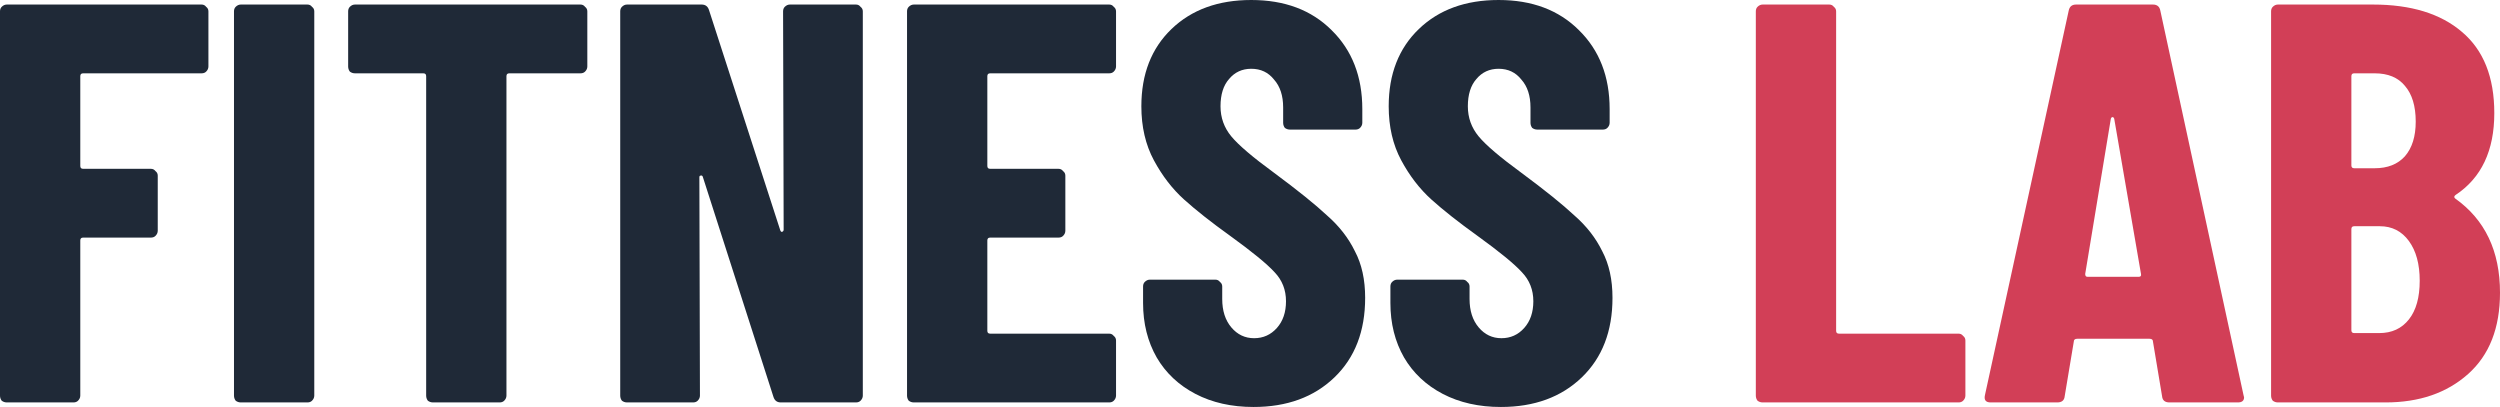 <svg width="215" height="35" viewBox="0 0 215 35" fill="none" xmlns="http://www.w3.org/2000/svg">
<path d="M17.924 5.719C17.924 5.882 17.859 6.029 17.728 6.159C17.63 6.257 17.5 6.306 17.337 6.306H7.15C6.987 6.306 6.905 6.387 6.905 6.55V14.274C6.905 14.437 6.987 14.518 7.15 14.518H12.978C13.141 14.518 13.272 14.583 13.37 14.714C13.5 14.812 13.566 14.942 13.566 15.105V19.846C13.566 20.009 13.5 20.156 13.37 20.286C13.272 20.384 13.141 20.433 12.978 20.433H7.15C6.987 20.433 6.905 20.514 6.905 20.677V34.022C6.905 34.185 6.84 34.332 6.709 34.462C6.611 34.56 6.481 34.609 6.318 34.609H0.588C0.424 34.609 0.278 34.56 0.147 34.462C0.049 34.332 0 34.185 0 34.022V0.978C0 0.815 0.049 0.684 0.147 0.587C0.278 0.456 0.424 0.391 0.588 0.391H17.337C17.5 0.391 17.63 0.456 17.728 0.587C17.859 0.684 17.924 0.815 17.924 0.978V5.719Z" fill="#1F2937"/>
<path d="M20.711 34.609C20.547 34.609 20.401 34.56 20.27 34.462C20.172 34.332 20.123 34.185 20.123 34.022V0.978C20.123 0.815 20.172 0.684 20.27 0.587C20.401 0.456 20.547 0.391 20.711 0.391H26.441C26.604 0.391 26.735 0.456 26.832 0.587C26.963 0.684 27.028 0.815 27.028 0.978V34.022C27.028 34.185 26.963 34.332 26.832 34.462C26.735 34.56 26.604 34.609 26.441 34.609H20.711Z" fill="#1F2937"/>
<path d="M49.922 0.391C50.085 0.391 50.216 0.456 50.314 0.587C50.444 0.684 50.51 0.815 50.51 0.978V5.719C50.51 5.882 50.444 6.029 50.314 6.159C50.216 6.257 50.085 6.306 49.922 6.306H43.8C43.637 6.306 43.555 6.387 43.555 6.55V34.022C43.555 34.185 43.49 34.332 43.359 34.462C43.261 34.56 43.131 34.609 42.968 34.609H37.238C37.075 34.609 36.928 34.56 36.797 34.462C36.699 34.332 36.65 34.185 36.65 34.022V6.55C36.65 6.387 36.569 6.306 36.405 6.306H30.528C30.365 6.306 30.218 6.257 30.088 6.159C29.99 6.029 29.941 5.882 29.941 5.719V0.978C29.941 0.815 29.99 0.684 30.088 0.587C30.218 0.456 30.365 0.391 30.528 0.391H49.922Z" fill="#1F2937"/>
<path d="M67.345 0.978C67.345 0.815 67.394 0.684 67.492 0.587C67.623 0.456 67.77 0.391 67.933 0.391H73.614C73.777 0.391 73.908 0.456 74.006 0.587C74.136 0.684 74.202 0.815 74.202 0.978V34.022C74.202 34.185 74.136 34.332 74.006 34.462C73.908 34.56 73.777 34.609 73.614 34.609H67.149C66.823 34.609 66.611 34.446 66.513 34.12L60.44 15.203C60.407 15.105 60.342 15.072 60.244 15.105C60.179 15.105 60.146 15.154 60.146 15.251L60.195 34.022C60.195 34.185 60.13 34.332 59.999 34.462C59.901 34.56 59.771 34.609 59.608 34.609H53.927C53.763 34.609 53.616 34.56 53.486 34.462C53.388 34.332 53.339 34.185 53.339 34.022V0.978C53.339 0.815 53.388 0.684 53.486 0.587C53.616 0.456 53.763 0.391 53.927 0.391H60.342C60.669 0.391 60.881 0.554 60.979 0.88L67.1 19.797C67.133 19.895 67.182 19.944 67.247 19.944C67.345 19.912 67.394 19.846 67.394 19.749L67.345 0.978Z" fill="#1F2937"/>
<path d="M95.979 5.719C95.979 5.882 95.913 6.029 95.783 6.159C95.685 6.257 95.554 6.306 95.391 6.306H85.156C84.992 6.306 84.911 6.387 84.911 6.55V14.274C84.911 14.437 84.992 14.518 85.156 14.518H91.032C91.196 14.518 91.326 14.583 91.424 14.714C91.555 14.812 91.62 14.942 91.62 15.105V19.846C91.62 20.009 91.555 20.156 91.424 20.286C91.326 20.384 91.196 20.433 91.032 20.433H85.156C84.992 20.433 84.911 20.514 84.911 20.677V28.45C84.911 28.613 84.992 28.694 85.156 28.694H95.391C95.554 28.694 95.685 28.759 95.783 28.89C95.913 28.987 95.979 29.118 95.979 29.281V34.022C95.979 34.185 95.913 34.332 95.783 34.462C95.685 34.56 95.554 34.609 95.391 34.609H78.593C78.43 34.609 78.283 34.56 78.152 34.462C78.054 34.332 78.005 34.185 78.005 34.022V0.978C78.005 0.815 78.054 0.684 78.152 0.587C78.283 0.456 78.43 0.391 78.593 0.391H95.391C95.554 0.391 95.685 0.456 95.783 0.587C95.913 0.684 95.979 0.815 95.979 0.978V5.719Z" fill="#1F2937"/>
<path d="M107.805 35C105.911 35 104.246 34.625 102.809 33.876C101.373 33.126 100.263 32.083 99.479 30.747C98.696 29.378 98.304 27.814 98.304 26.055V24.637C98.304 24.474 98.353 24.344 98.451 24.246C98.581 24.116 98.728 24.05 98.891 24.05H104.523C104.687 24.05 104.817 24.116 104.915 24.246C105.046 24.344 105.111 24.474 105.111 24.637V25.712C105.111 26.723 105.372 27.537 105.895 28.156C106.417 28.776 107.07 29.085 107.854 29.085C108.637 29.085 109.29 28.792 109.813 28.205C110.335 27.619 110.596 26.853 110.596 25.908C110.596 24.93 110.27 24.099 109.617 23.415C108.964 22.698 107.69 21.655 105.797 20.286C104.164 19.113 102.842 18.07 101.83 17.158C100.818 16.245 99.953 15.121 99.234 13.785C98.516 12.449 98.157 10.901 98.157 9.141C98.157 6.371 99.022 4.155 100.752 2.493C102.483 0.831 104.768 0 107.609 0C110.482 0 112.784 0.864 114.514 2.591C116.277 4.318 117.159 6.583 117.159 9.385V10.559C117.159 10.722 117.093 10.868 116.963 10.999C116.865 11.096 116.734 11.145 116.571 11.145H110.939C110.776 11.145 110.629 11.096 110.498 10.999C110.4 10.868 110.351 10.722 110.351 10.559V9.239C110.351 8.229 110.09 7.43 109.568 6.844C109.078 6.224 108.425 5.915 107.609 5.915C106.825 5.915 106.188 6.208 105.699 6.795C105.209 7.349 104.964 8.131 104.964 9.141C104.964 10.119 105.274 10.982 105.895 11.732C106.515 12.481 107.739 13.524 109.568 14.86C111.592 16.359 113.11 17.581 114.122 18.526C115.167 19.439 115.967 20.465 116.522 21.606C117.11 22.714 117.403 24.05 117.403 25.614C117.403 28.482 116.522 30.764 114.759 32.458C112.996 34.153 110.678 35 107.805 35Z" fill="#1F2937"/>
<path d="M129.076 35C127.182 35 125.517 34.625 124.08 33.876C122.644 33.126 121.534 32.083 120.75 30.747C119.966 29.378 119.575 27.814 119.575 26.055V24.637C119.575 24.474 119.624 24.344 119.722 24.246C119.852 24.116 119.999 24.05 120.162 24.05H125.794C125.958 24.05 126.088 24.116 126.186 24.246C126.317 24.344 126.382 24.474 126.382 24.637V25.712C126.382 26.723 126.643 27.537 127.166 28.156C127.688 28.776 128.341 29.085 129.124 29.085C129.908 29.085 130.561 28.792 131.083 28.205C131.606 27.619 131.867 26.853 131.867 25.908C131.867 24.93 131.541 24.099 130.888 23.415C130.235 22.698 128.961 21.655 127.068 20.286C125.435 19.113 124.113 18.07 123.101 17.158C122.089 16.245 121.223 15.121 120.505 13.785C119.787 12.449 119.428 10.901 119.428 9.141C119.428 6.371 120.293 4.155 122.023 2.493C123.754 0.831 126.039 0 128.88 0C131.753 0 134.054 0.864 135.785 2.591C137.548 4.318 138.429 6.583 138.429 9.385V10.559C138.429 10.722 138.364 10.868 138.234 10.999C138.136 11.096 138.005 11.145 137.842 11.145H132.21C132.047 11.145 131.9 11.096 131.769 10.999C131.671 10.868 131.622 10.722 131.622 10.559V9.239C131.622 8.229 131.361 7.43 130.839 6.844C130.349 6.224 129.696 5.915 128.88 5.915C128.096 5.915 127.459 6.208 126.97 6.795C126.48 7.349 126.235 8.131 126.235 9.141C126.235 10.119 126.545 10.982 127.166 11.732C127.786 12.481 129.01 13.524 130.839 14.86C132.863 16.359 134.381 17.581 135.393 18.526C136.438 19.439 137.238 20.465 137.793 21.606C138.38 22.714 138.674 24.05 138.674 25.614C138.674 28.482 137.793 30.764 136.03 32.458C134.267 34.153 131.949 35 129.076 35Z" fill="#1F2937"/>
<path d="M151.589 34.609C151.426 34.609 151.279 34.56 151.148 34.462C151.05 34.332 151.001 34.185 151.001 34.022V0.978C151.001 0.815 151.05 0.684 151.148 0.587C151.279 0.456 151.426 0.391 151.589 0.391H157.319C157.482 0.391 157.613 0.456 157.711 0.587C157.841 0.684 157.907 0.815 157.907 0.978V28.45C157.907 28.613 157.988 28.694 158.151 28.694H168.436C168.599 28.694 168.73 28.759 168.828 28.89C168.958 28.987 169.024 29.118 169.024 29.281V34.022C169.024 34.185 168.958 34.332 168.828 34.462C168.73 34.56 168.599 34.609 168.436 34.609H151.589Z" fill="#D23F57"/>
<path d="M186.575 34.609C186.183 34.609 185.971 34.43 185.938 34.071L185.155 29.378C185.155 29.215 185.057 29.134 184.861 29.134H178.641C178.445 29.134 178.347 29.215 178.347 29.378L177.564 34.071C177.531 34.43 177.319 34.609 176.927 34.609H171.197C170.773 34.609 170.609 34.397 170.707 33.974L177.906 0.929C177.972 0.57 178.184 0.391 178.543 0.391H185.155C185.514 0.391 185.726 0.57 185.791 0.929L192.941 33.974L192.99 34.169C192.99 34.462 192.811 34.609 192.452 34.609H186.575ZM179.327 23.561C179.327 23.724 179.392 23.806 179.523 23.806H183.93C184.093 23.806 184.159 23.724 184.126 23.561L181.824 10.216C181.792 10.119 181.743 10.07 181.677 10.07C181.612 10.07 181.563 10.119 181.531 10.216L179.327 23.561Z" fill="#D23F57"/>
<path d="M215 25.175C215 28.205 214.086 30.535 212.257 32.165C210.429 33.794 208.062 34.609 205.156 34.609H195.9C195.737 34.609 195.59 34.56 195.46 34.462C195.362 34.332 195.313 34.185 195.313 34.022V0.978C195.313 0.815 195.362 0.684 195.46 0.587C195.59 0.456 195.737 0.391 195.9 0.391H204.079C207.344 0.391 209.89 1.173 211.719 2.737C213.58 4.302 214.51 6.632 214.51 9.728C214.51 12.954 213.4 15.3 211.18 16.767C211.049 16.864 211.033 16.962 211.131 17.06C213.71 18.885 215 21.59 215 25.175ZM202.463 6.306C202.3 6.306 202.218 6.387 202.218 6.55V14.225C202.218 14.388 202.3 14.469 202.463 14.469H204.226C205.336 14.469 206.201 14.127 206.821 13.443C207.442 12.726 207.752 11.732 207.752 10.461C207.752 9.125 207.442 8.098 206.821 7.381C206.234 6.664 205.369 6.306 204.226 6.306H202.463ZM204.618 28.645C205.695 28.645 206.544 28.254 207.164 27.472C207.785 26.69 208.095 25.582 208.095 24.148C208.095 22.714 207.785 21.574 207.164 20.726C206.544 19.879 205.711 19.455 204.667 19.455H202.463C202.3 19.455 202.218 19.537 202.218 19.7V28.401C202.218 28.564 202.3 28.645 202.463 28.645H204.618Z" fill="#D23F57"/>
</svg>
